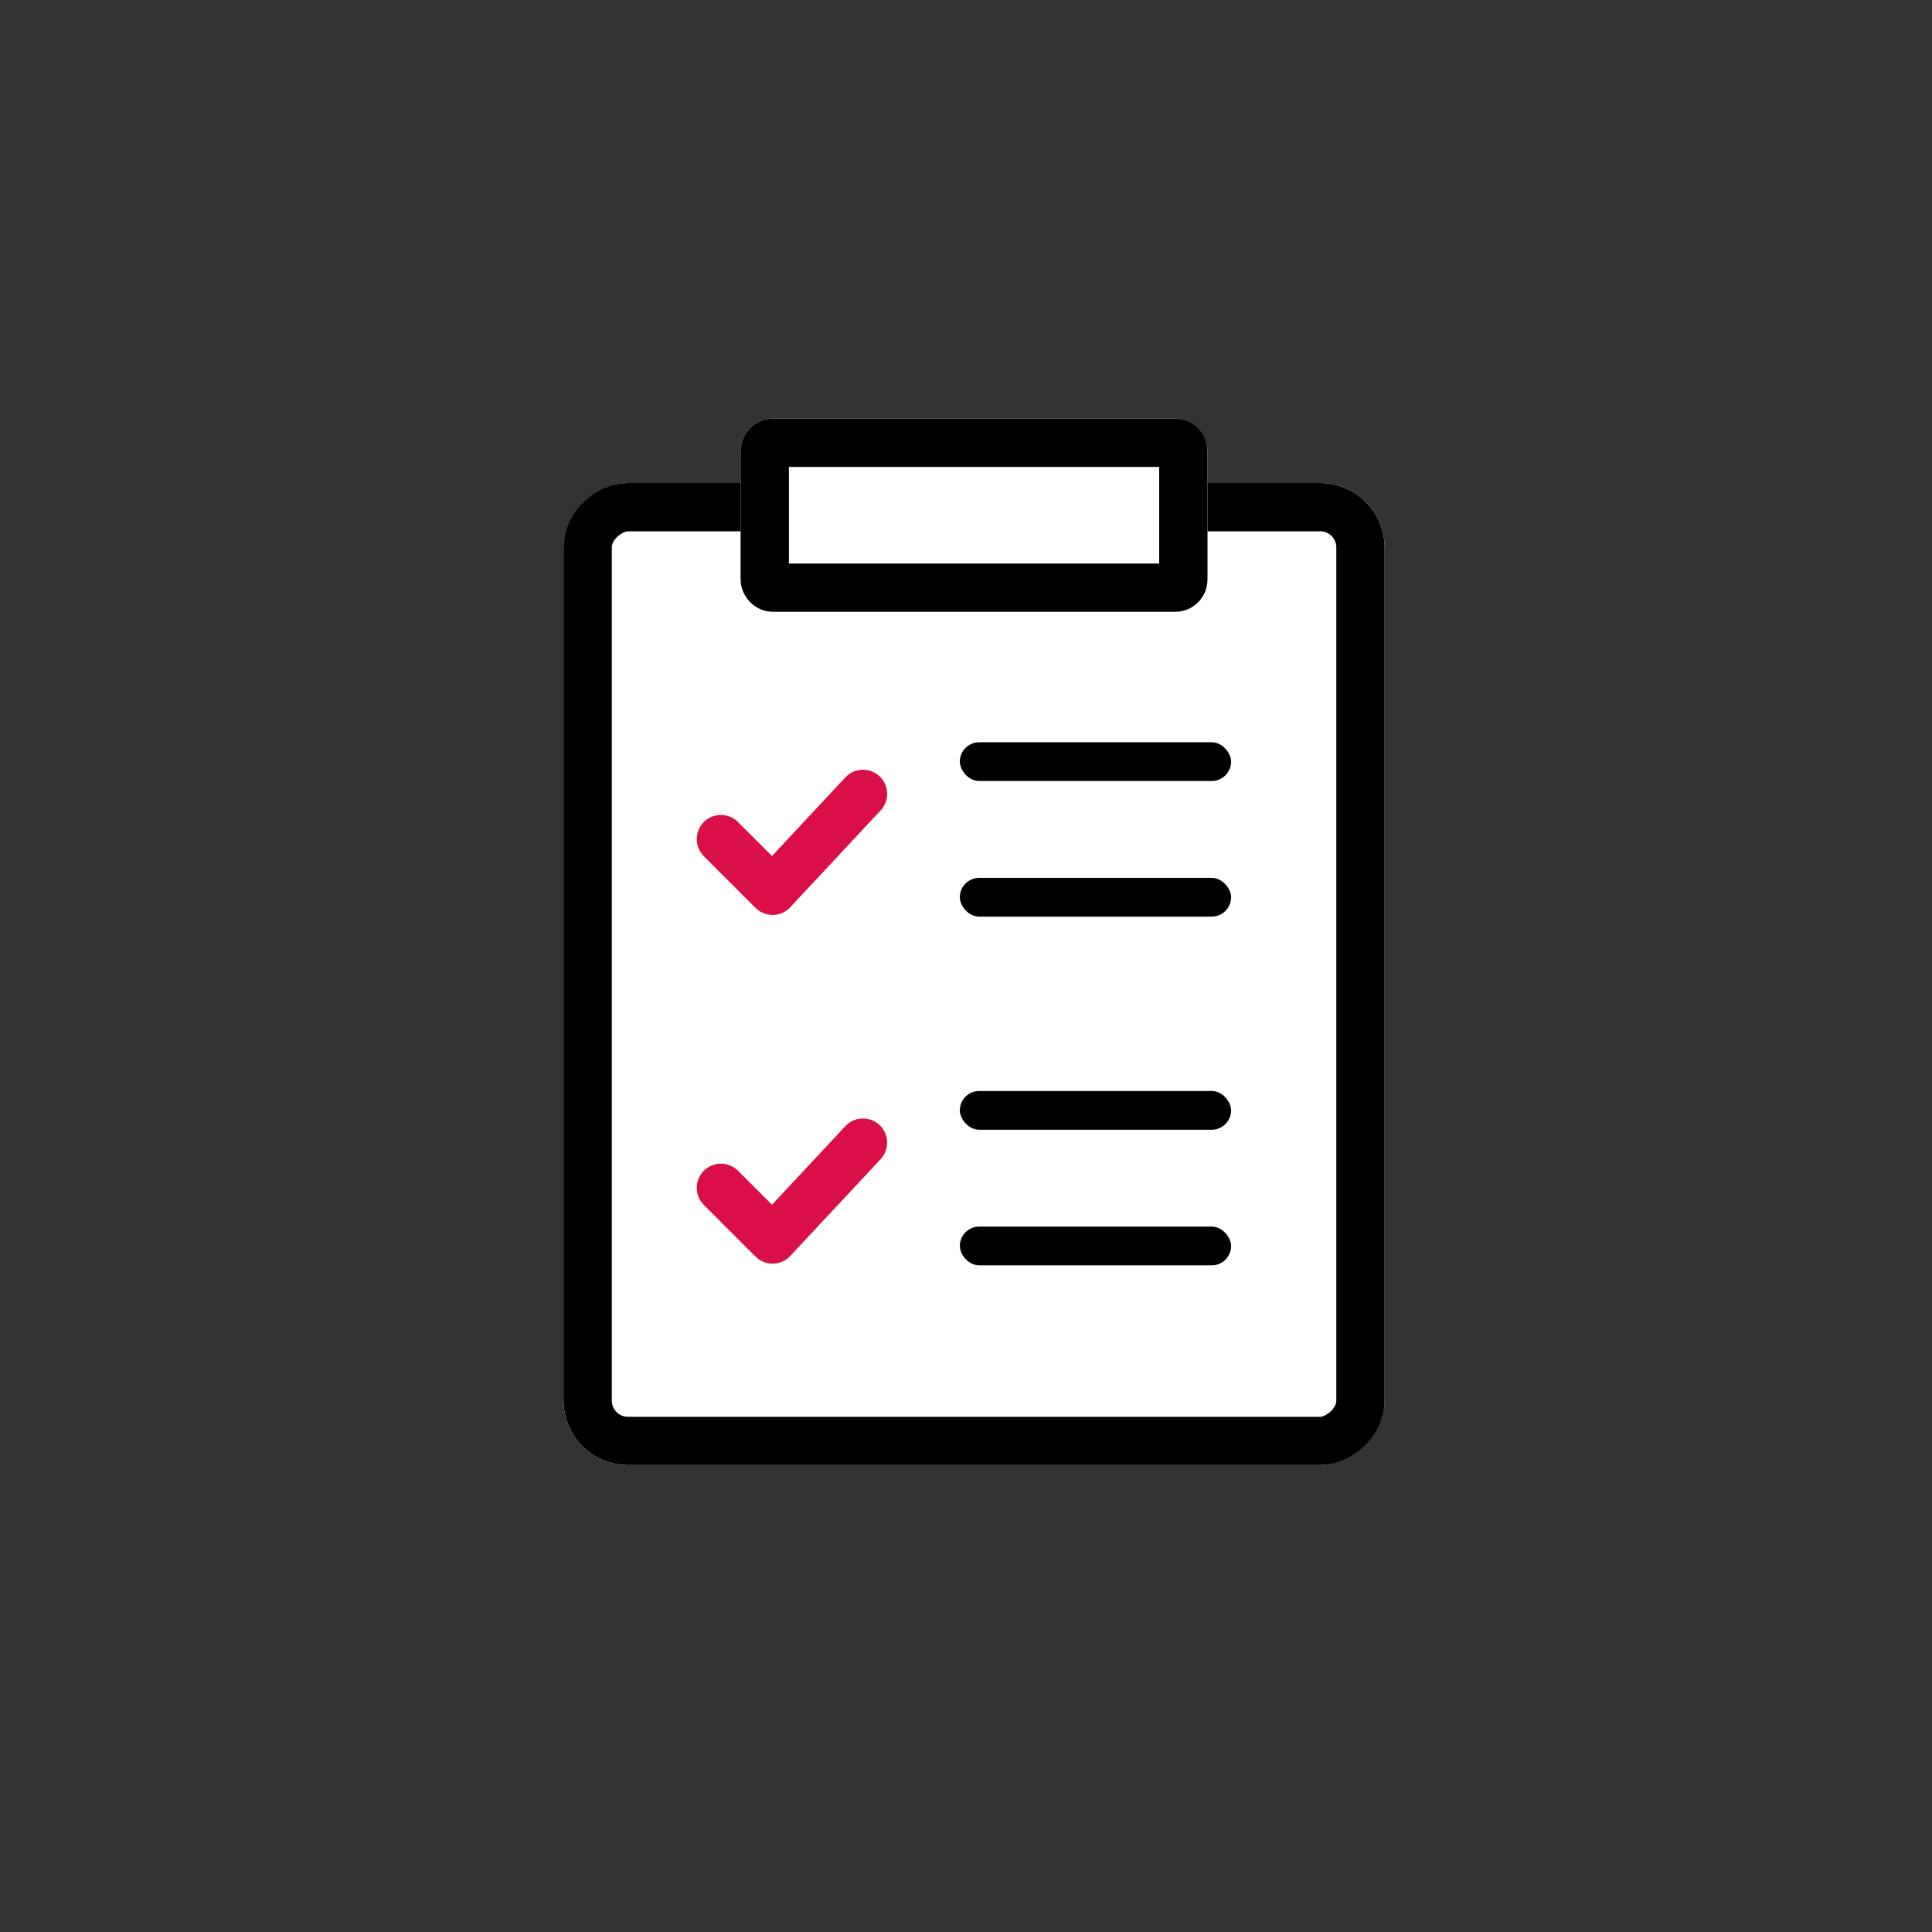 <svg xmlns="http://www.w3.org/2000/svg" xmlns:xlink="http://www.w3.org/1999/xlink" width="120" height="120" viewBox="0 0 120 120">
  <rect x="0" y="0" width="120" height="120" fill="#333333" stroke="none"/>
  <defs>
    <clipPath id="clip">
      <use xlink:href="#fill"/>
    </clipPath>
    <clipPath id="clip-2">
      <use xlink:href="#fill-2"/>
    </clipPath>
    <clipPath id="clip-3">
      <use xlink:href="#fill-3"/>
    </clipPath>
    <clipPath id="clip-4">
      <use xlink:href="#fill-4"/>
    </clipPath>
  </defs>
  <g id="step_03" transform="translate(-407 -343)">
    <rect id="사각형_831" data-name="사각형 831" width="120" height="120" transform="translate(407 343)" fill="none"/>
    <g id="그룹_387" data-name="그룹 387" transform="translate(442.143 369.857)">
      <g id="그룹_386" data-name="그룹 386" transform="translate(-0.143 0.143)">
        <g id="사각형_278" data-name="사각형 278" transform="translate(51 3) rotate(90)" fill="#fff" stroke="#000" stroke-width="3">
          <rect width="61" height="51" rx="4" stroke="none"/>
          <rect x="1.5" y="1.5" width="58" height="48" rx="2.5" fill="none"/>
        </g>
        <g id="그룹_388" data-name="그룹 388" transform="translate(9.777 19.103)">
          <g id="사각형_279" data-name="사각형 279" transform="translate(14.841)" fill="#fff" stroke="#000" stroke-width="3">
            <rect id="fill" width="16.847" height="2.407" rx="1.203" stroke="none"/>
            <path d="M0,0.907h16.847M15.347,0v2.407M16.847,1.5h-16.847M1.5,2.407v-2.407" fill="none" clip-path="url(#clip)"/>
          </g>
          <g id="사각형_282" data-name="사각형 282" transform="translate(14.841 21.66)" fill="#fff" stroke="#000" stroke-width="3">
            <rect id="fill-2" width="16.847" height="2.407" rx="1.203" stroke="none"/>
            <path d="M0,0.907h16.847M15.347,0v2.407M16.847,1.5h-16.847M1.5,2.407v-2.407" fill="none" clip-path="url(#clip-2)"/>
          </g>
          <g id="사각형_280" data-name="사각형 280" transform="translate(14.841 8.423)" fill="#fff" stroke="#000" stroke-width="3">
            <rect id="fill-3" width="16.847" height="2.407" rx="1.203" stroke="none"/>
            <path d="M0,0.907h16.847M15.347,0v2.407M16.847,1.5h-16.847M1.5,2.407v-2.407" fill="none" clip-path="url(#clip-3)"/>
          </g>
          <g id="사각형_281" data-name="사각형 281" transform="translate(14.841 30.083)" fill="#fff" stroke="#000" stroke-width="3">
            <rect id="fill-4" width="16.847" height="2.407" rx="1.203" stroke="none"/>
            <path d="M0,0.907h16.847M15.347,0v2.407M16.847,1.5h-16.847M1.5,2.407v-2.407" fill="none" clip-path="url(#clip-4)"/>
          </g>
          <path id="패스_143" data-name="패스 143" d="M431.667,370.474l3.209,3.209,5.616-6.017" transform="translate(-431.667 -364.458)" fill="none" stroke="#da0f47" stroke-linecap="round" stroke-linejoin="round" stroke-width="3"/>
          <path id="패스_144" data-name="패스 144" d="M431.667,370.474l3.209,3.209,5.616-6.017" transform="translate(-431.667 -342.798)" fill="none" stroke="#da0f47" stroke-linecap="round" stroke-linejoin="round" stroke-width="3"/>
        </g>
        <g id="사각형_285" data-name="사각형 285" transform="translate(11 -1)" fill="#fff" stroke="#000" stroke-width="3">
          <rect width="29" height="12" rx="2" stroke="none"/>
          <rect x="1.5" y="1.5" width="26" height="9" rx="0.5" fill="none"/>
        </g>
      </g>
    </g>
  </g>
</svg>

